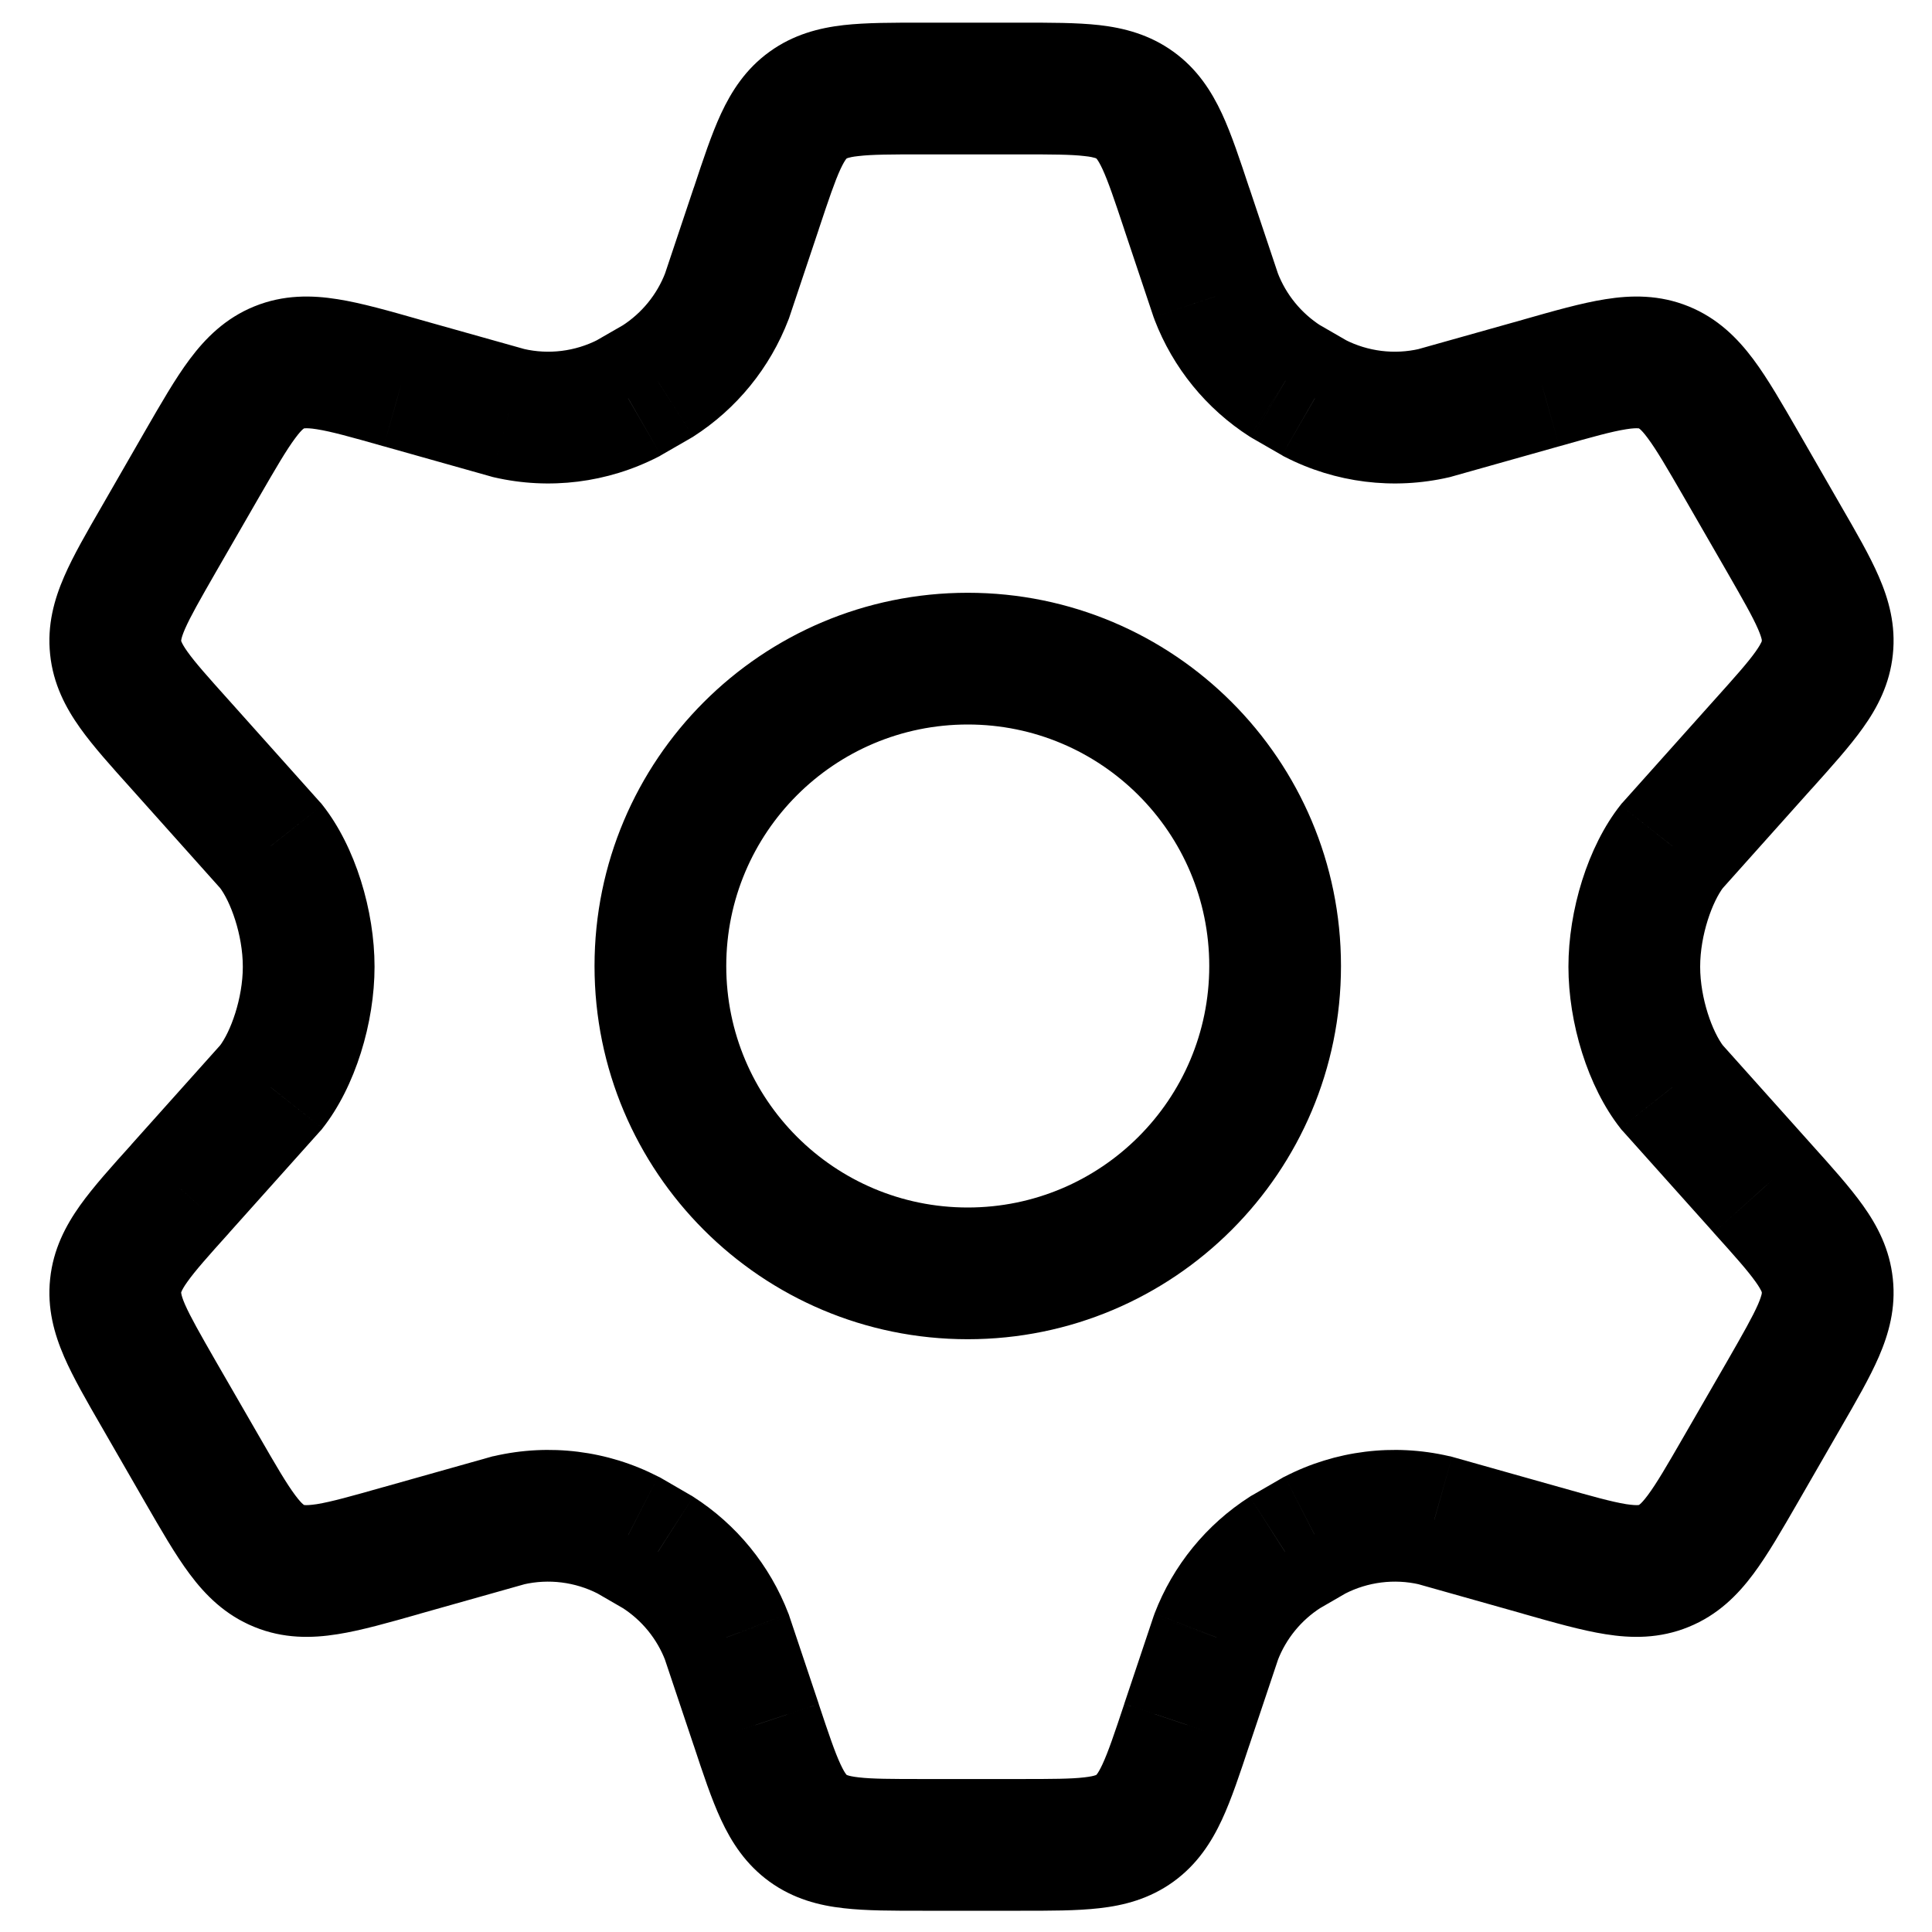<svg width="22" height="22" viewBox="0 0 22 22" fill="none" xmlns="http://www.w3.org/2000/svg">
<g id="Group">
<path id="Vector" d="M19.824 5.285L20.474 4.91L19.824 5.285ZM20.317 6.141L19.668 6.516V6.516L20.317 6.141ZM20.317 15.874L19.668 15.5L20.317 15.874ZM19.824 16.731L20.474 17.105L19.824 16.731ZM19.041 12.383L18.452 12.848L18.466 12.866L18.482 12.883L19.041 12.383ZM16.331 17.311L16.535 16.589L16.517 16.584L16.5 16.581L16.331 17.311ZM14.972 17.481L14.63 16.814L14.613 16.822L14.598 16.831L14.972 17.481ZM18.946 17.832L18.664 17.137L18.664 17.137L18.946 17.832ZM17.551 17.655L17.756 16.933L17.755 16.933L17.551 17.655ZM20.072 13.535L19.513 14.035L19.514 14.037L20.072 13.535ZM16.331 4.704L16.5 5.435L16.517 5.431L16.534 5.426L16.331 4.704ZM14.973 4.535L14.598 5.184L14.614 5.194L14.63 5.202L14.973 4.535ZM19.041 9.633L18.482 9.133L18.466 9.15L18.452 9.168L19.041 9.633ZM20.808 7.375L21.554 7.454V7.454L20.808 7.375ZM20.072 8.48L19.514 7.979L19.513 7.98L20.072 8.48ZM17.551 4.36L17.755 5.082L17.756 5.082L17.551 4.36ZM13.848 3.373L13.136 3.611L13.142 3.626L13.147 3.641L13.848 3.373ZM14.636 4.34L14.231 4.972L14.246 4.981L14.261 4.99L14.636 4.34ZM13.514 2.375L12.802 2.612L12.802 2.613L13.514 2.375ZM13.848 18.643L13.147 18.374L13.142 18.389L13.136 18.405L13.848 18.643ZM14.636 17.675L14.261 17.026L14.246 17.034L14.231 17.044L14.636 17.675ZM12.923 20.819L13.362 21.427L13.362 21.427L12.923 20.819ZM13.514 19.64L12.802 19.402L12.802 19.404L13.514 19.64ZM2.301 5.285L1.651 4.91L1.651 4.91L2.301 5.285ZM1.808 6.141L2.457 6.516L2.457 6.516L1.808 6.141ZM1.808 15.874L2.457 15.5L1.808 15.874ZM2.301 16.731L1.651 17.105H1.651L2.301 16.731ZM3.084 12.383L3.643 12.883L3.659 12.866L3.673 12.848L3.084 12.383ZM5.794 17.311L5.625 16.581L5.608 16.584L5.591 16.589L5.794 17.311ZM7.153 17.481L7.528 16.831L7.512 16.822L7.495 16.814L7.153 17.481ZM3.179 17.832L3.461 17.137L3.461 17.137L3.179 17.832ZM4.574 17.655L4.37 16.933L4.369 16.933L4.574 17.655ZM2.053 13.535L2.611 14.037L2.612 14.035L2.053 13.535ZM5.794 4.704L5.591 5.426L5.608 5.431L5.625 5.435L5.794 4.704ZM7.152 4.535L7.495 5.202L7.511 5.194L7.527 5.184L7.152 4.535ZM3.084 9.633L3.673 9.168L3.659 9.15L3.643 9.133L3.084 9.633ZM1.317 7.375L0.571 7.454L0.571 7.454L1.317 7.375ZM2.053 8.48L2.612 7.98L2.611 7.979L2.053 8.48ZM4.574 4.36L4.369 5.082L4.37 5.082L4.574 4.36ZM8.278 3.373L8.978 3.641L8.984 3.626L8.989 3.611L8.278 3.373ZM7.489 4.34L7.864 4.99L7.879 4.981L7.894 4.972L7.489 4.34ZM8.611 2.375L9.323 2.613L9.323 2.612L8.611 2.375ZM8.277 18.643L8.989 18.405L8.984 18.389L8.978 18.374L8.277 18.643ZM7.489 17.675L7.894 17.044L7.879 17.034L7.864 17.026L7.489 17.675ZM9.202 20.819L8.763 21.427L8.763 21.427L9.202 20.819ZM8.611 19.64L9.323 19.404L9.323 19.402L8.611 19.64ZM19.174 5.659L19.668 6.516L20.967 5.767L20.474 4.91L19.174 5.659ZM19.668 15.5L19.174 16.356L20.474 17.105L20.967 16.249L19.668 15.5ZM19.629 11.918C19.5 11.754 19.36 11.37 19.36 11.008H17.86C17.86 11.645 18.078 12.373 18.452 12.848L19.629 11.918ZM16.5 16.581C15.868 16.435 15.206 16.517 14.63 16.814L15.315 18.148C15.576 18.014 15.877 17.976 16.163 18.042L16.5 16.581ZM19.174 16.356C18.978 16.696 18.863 16.893 18.763 17.027C18.718 17.087 18.69 17.116 18.675 17.128C18.668 17.134 18.665 17.136 18.664 17.137C18.664 17.137 18.664 17.137 18.664 17.137L19.229 18.526C19.561 18.391 19.787 18.163 19.965 17.924C20.131 17.702 20.296 17.413 20.474 17.105L19.174 16.356ZM17.346 18.377C17.688 18.474 18.008 18.566 18.282 18.609C18.575 18.656 18.897 18.662 19.229 18.526L18.664 17.137C18.663 17.137 18.664 17.137 18.663 17.137C18.663 17.137 18.659 17.138 18.65 17.139C18.631 17.14 18.591 17.139 18.517 17.128C18.352 17.101 18.133 17.04 17.756 16.933L17.346 18.377ZM20.967 16.249C21.134 15.96 21.291 15.689 21.395 15.449C21.507 15.19 21.59 14.898 21.554 14.562L20.062 14.718C20.063 14.719 20.063 14.719 20.062 14.72C20.062 14.721 20.062 14.725 20.061 14.733C20.057 14.751 20.047 14.788 20.019 14.853C19.956 14.996 19.851 15.181 19.668 15.5L20.967 16.249ZM19.514 14.037C19.76 14.31 19.901 14.469 19.992 14.597C20.033 14.654 20.05 14.688 20.058 14.704C20.061 14.712 20.062 14.716 20.062 14.717C20.062 14.718 20.062 14.718 20.062 14.718L21.554 14.562C21.519 14.225 21.378 13.957 21.214 13.727C21.062 13.514 20.852 13.281 20.63 13.034L19.514 14.037ZM16.163 3.973C15.877 4.039 15.577 4.002 15.315 3.868L14.63 5.202C15.206 5.498 15.868 5.581 16.5 5.435L16.163 3.973ZM18.452 9.168C18.078 9.642 17.86 10.37 17.86 11.008H19.36C19.36 10.645 19.5 10.262 19.629 10.098L18.452 9.168ZM19.668 6.516C19.851 6.835 19.956 7.019 20.019 7.163C20.047 7.228 20.057 7.264 20.061 7.282C20.062 7.291 20.062 7.295 20.062 7.296C20.063 7.296 20.063 7.297 20.062 7.297L21.554 7.454C21.59 7.117 21.507 6.825 21.395 6.567C21.291 6.326 21.134 6.056 20.967 5.767L19.668 6.516ZM20.63 8.982C20.852 8.734 21.062 8.502 21.214 8.288C21.378 8.059 21.519 7.79 21.554 7.454L20.062 7.297C20.062 7.298 20.062 7.298 20.062 7.299C20.062 7.299 20.061 7.303 20.058 7.311C20.05 7.328 20.033 7.361 19.992 7.419C19.901 7.547 19.76 7.705 19.514 7.979L20.63 8.982ZM20.474 4.91C20.296 4.602 20.131 4.313 19.965 4.091C19.787 3.853 19.561 3.624 19.229 3.489L18.664 4.879C18.664 4.879 18.664 4.879 18.664 4.879C18.665 4.879 18.668 4.881 18.675 4.887C18.69 4.9 18.718 4.928 18.763 4.989C18.863 5.123 18.978 5.32 19.174 5.659L20.474 4.91ZM17.756 5.082C18.133 4.975 18.352 4.914 18.517 4.888C18.591 4.876 18.631 4.876 18.65 4.877C18.659 4.877 18.663 4.878 18.663 4.878C18.664 4.879 18.663 4.878 18.664 4.879L19.229 3.489C18.897 3.354 18.575 3.36 18.282 3.407C18.008 3.45 17.688 3.542 17.347 3.639L17.756 5.082ZM13.147 3.641C13.357 4.189 13.737 4.656 14.231 4.972L15.04 3.709C14.816 3.565 14.643 3.353 14.548 3.104L13.147 3.641ZM11.62 1.758C11.984 1.758 12.195 1.759 12.348 1.777C12.418 1.784 12.454 1.794 12.471 1.799C12.479 1.802 12.482 1.804 12.483 1.804C12.483 1.804 12.483 1.804 12.484 1.805L13.362 0.589C13.089 0.392 12.797 0.318 12.519 0.286C12.26 0.257 11.95 0.258 11.62 0.258V1.758ZM14.225 2.139C14.121 1.825 14.024 1.53 13.914 1.293C13.796 1.04 13.634 0.785 13.362 0.589L12.484 1.805C12.484 1.805 12.484 1.805 12.485 1.805C12.485 1.806 12.488 1.809 12.493 1.815C12.504 1.83 12.524 1.861 12.554 1.925C12.619 2.066 12.687 2.266 12.802 2.612L14.225 2.139ZM14.548 18.911C14.643 18.662 14.816 18.45 15.04 18.307L14.231 17.044C13.737 17.36 13.357 17.826 13.147 18.374L14.548 18.911ZM11.62 21.758C11.95 21.758 12.26 21.759 12.519 21.729C12.797 21.698 13.089 21.624 13.362 21.427L12.484 20.211C12.483 20.211 12.483 20.211 12.483 20.212C12.482 20.212 12.479 20.214 12.471 20.216C12.454 20.222 12.418 20.231 12.348 20.239C12.195 20.257 11.984 20.258 11.62 20.258V21.758ZM12.802 19.404C12.687 19.75 12.619 19.95 12.554 20.09C12.524 20.154 12.504 20.186 12.493 20.2C12.488 20.207 12.485 20.21 12.485 20.21C12.484 20.211 12.484 20.211 12.484 20.211L13.362 21.427C13.634 21.23 13.796 20.976 13.914 20.722C14.024 20.486 14.121 20.191 14.225 19.877L12.802 19.404ZM12.802 2.613L13.136 3.611L14.559 3.135L14.225 2.137L12.802 2.613ZM15.347 3.885L15.011 3.691L14.261 4.99L14.598 5.184L15.347 3.885ZM16.534 5.426L17.755 5.082L17.348 3.639L16.128 3.982L16.534 5.426ZM19.513 7.98L18.482 9.133L19.6 10.133L20.631 8.98L19.513 7.98ZM18.482 12.883L19.513 14.035L20.631 13.035L19.6 11.883L18.482 12.883ZM16.128 18.033L17.348 18.377L17.755 16.933L16.535 16.589L16.128 18.033ZM15.01 18.325L15.347 18.13L14.598 16.831L14.261 17.026L15.01 18.325ZM13.136 18.405L12.802 19.402L14.225 19.878L14.559 18.881L13.136 18.405ZM1.651 4.91L1.158 5.767L2.457 6.516L2.951 5.659L1.651 4.91ZM1.158 16.249L1.651 17.105L2.951 16.356L2.457 15.5L1.158 16.249ZM3.673 12.848C4.047 12.373 4.265 11.645 4.265 11.008H2.765C2.765 11.37 2.625 11.754 2.496 11.918L3.673 12.848ZM5.962 18.042C6.248 17.976 6.549 18.014 6.81 18.148L7.495 16.814C6.919 16.517 6.257 16.435 5.625 16.581L5.962 18.042ZM1.651 17.105C1.829 17.413 1.994 17.702 2.16 17.924C2.338 18.163 2.564 18.391 2.896 18.526L3.461 17.137C3.461 17.137 3.461 17.137 3.461 17.137C3.46 17.136 3.457 17.134 3.45 17.128C3.435 17.116 3.407 17.087 3.362 17.027C3.262 16.893 3.147 16.696 2.951 16.356L1.651 17.105ZM4.369 16.933C3.992 17.04 3.773 17.101 3.608 17.128C3.534 17.139 3.494 17.14 3.475 17.139C3.466 17.138 3.462 17.137 3.462 17.137C3.461 17.137 3.462 17.137 3.461 17.137L2.896 18.526C3.228 18.662 3.55 18.656 3.844 18.609C4.117 18.566 4.437 18.474 4.779 18.377L4.369 16.933ZM2.457 15.5C2.274 15.181 2.169 14.996 2.106 14.853C2.078 14.788 2.068 14.751 2.065 14.733C2.063 14.725 2.063 14.721 2.063 14.72C2.062 14.719 2.062 14.719 2.063 14.718L0.571 14.562C0.535 14.898 0.618 15.19 0.73 15.449C0.834 15.689 0.991 15.96 1.158 16.249L2.457 15.5ZM1.496 13.034C1.273 13.281 1.063 13.514 0.911 13.727C0.748 13.957 0.606 14.225 0.571 14.562L2.063 14.718C2.063 14.718 2.063 14.718 2.063 14.717C2.063 14.716 2.064 14.712 2.068 14.704C2.075 14.688 2.092 14.654 2.133 14.597C2.224 14.469 2.365 14.31 2.611 14.037L1.496 13.034ZM5.625 5.435C6.257 5.581 6.919 5.498 7.495 5.202L6.81 3.868C6.548 4.002 6.248 4.039 5.963 3.973L5.625 5.435ZM2.496 10.098C2.625 10.262 2.765 10.645 2.765 11.008H4.265C4.265 10.37 4.047 9.642 3.673 9.168L2.496 10.098ZM1.158 5.767C0.991 6.056 0.834 6.326 0.73 6.567C0.618 6.825 0.535 7.117 0.571 7.454L2.063 7.297C2.062 7.297 2.062 7.296 2.063 7.296C2.063 7.295 2.063 7.291 2.065 7.282C2.068 7.264 2.078 7.228 2.106 7.163C2.169 7.019 2.274 6.835 2.457 6.516L1.158 5.767ZM2.611 7.979C2.365 7.705 2.224 7.547 2.133 7.419C2.092 7.361 2.075 7.328 2.068 7.311C2.064 7.303 2.063 7.299 2.063 7.299C2.063 7.298 2.063 7.298 2.063 7.297L0.571 7.454C0.606 7.79 0.748 8.059 0.911 8.288C1.063 8.502 1.273 8.734 1.496 8.982L2.611 7.979ZM2.951 5.659C3.147 5.32 3.262 5.123 3.362 4.989C3.407 4.928 3.435 4.9 3.45 4.887C3.457 4.881 3.46 4.879 3.461 4.879C3.461 4.879 3.461 4.879 3.461 4.879L2.896 3.489C2.564 3.624 2.338 3.853 2.16 4.091C1.994 4.313 1.829 4.602 1.651 4.91L2.951 5.659ZM4.778 3.639C4.437 3.542 4.117 3.45 3.844 3.407C3.55 3.36 3.228 3.354 2.896 3.489L3.461 4.879C3.462 4.878 3.461 4.879 3.462 4.878C3.462 4.878 3.466 4.877 3.475 4.877C3.494 4.876 3.534 4.876 3.608 4.888C3.773 4.914 3.992 4.975 4.369 5.082L4.778 3.639ZM7.577 3.104C7.482 3.353 7.309 3.565 7.085 3.709L7.894 4.972C8.388 4.656 8.768 4.189 8.978 3.641L7.577 3.104ZM10.505 0.258C10.175 0.258 9.865 0.257 9.606 0.286C9.328 0.318 9.036 0.392 8.763 0.589L9.641 1.805C9.642 1.804 9.642 1.804 9.642 1.804C9.643 1.804 9.646 1.802 9.654 1.799C9.671 1.794 9.707 1.784 9.777 1.777C9.93 1.759 10.141 1.758 10.505 1.758V0.258ZM9.323 2.612C9.438 2.266 9.506 2.066 9.571 1.925C9.601 1.861 9.621 1.83 9.632 1.815C9.637 1.809 9.64 1.806 9.64 1.805C9.641 1.805 9.641 1.805 9.641 1.805L8.763 0.589C8.491 0.785 8.329 1.04 8.211 1.293C8.101 1.53 8.004 1.825 7.9 2.139L9.323 2.612ZM8.978 18.374C8.768 17.826 8.388 17.36 7.894 17.044L7.085 18.307C7.309 18.45 7.482 18.662 7.577 18.911L8.978 18.374ZM10.505 20.258C10.141 20.258 9.93 20.257 9.777 20.239C9.707 20.231 9.671 20.222 9.654 20.216C9.646 20.214 9.643 20.212 9.642 20.212C9.642 20.211 9.642 20.211 9.641 20.211L8.763 21.427C9.036 21.624 9.328 21.698 9.606 21.729C9.865 21.759 10.175 21.758 10.505 21.758V20.258ZM7.9 19.877C8.004 20.191 8.101 20.486 8.211 20.722C8.329 20.976 8.491 21.23 8.763 21.427L9.641 20.211C9.641 20.211 9.641 20.211 9.64 20.21C9.64 20.21 9.637 20.207 9.632 20.2C9.621 20.186 9.601 20.154 9.571 20.09C9.506 19.95 9.438 19.75 9.323 19.404L7.9 19.877ZM7.9 2.137L7.566 3.135L8.989 3.611L9.323 2.613L7.9 2.137ZM7.527 5.184L7.864 4.99L7.115 3.691L6.778 3.885L7.527 5.184ZM5.997 3.982L4.777 3.639L4.37 5.082L5.591 5.426L5.997 3.982ZM1.494 8.98L2.525 10.133L3.643 9.133L2.612 7.98L1.494 8.98ZM2.525 11.883L1.494 13.035L2.612 14.035L3.643 12.883L2.525 11.883ZM5.591 16.589L4.37 16.933L4.777 18.377L5.997 18.033L5.591 16.589ZM7.864 17.026L7.528 16.831L6.778 18.13L7.115 18.325L7.864 17.026ZM7.566 18.881L7.9 19.878L9.323 19.402L8.989 18.405L7.566 18.881ZM11.62 20.258H10.505V21.758H11.62V20.258ZM10.505 1.758H11.62V0.258H10.505V1.758ZM13.77 11C13.77 12.519 12.538 13.75 11.02 13.75V15.25C13.367 15.25 15.27 13.347 15.27 11H13.77ZM11.02 13.75C9.501 13.75 8.27 12.519 8.27 11H6.77C6.77 13.347 8.672 15.25 11.02 15.25V13.75ZM8.27 11C8.27 9.481 9.501 8.25 11.02 8.25V6.75C8.672 6.75 6.77 8.653 6.77 11H8.27ZM11.02 8.25C12.538 8.25 13.77 9.481 13.77 11H15.27C15.27 8.653 13.367 6.75 11.02 6.75V8.25Z" fill="black"/>
</g>
</svg>
